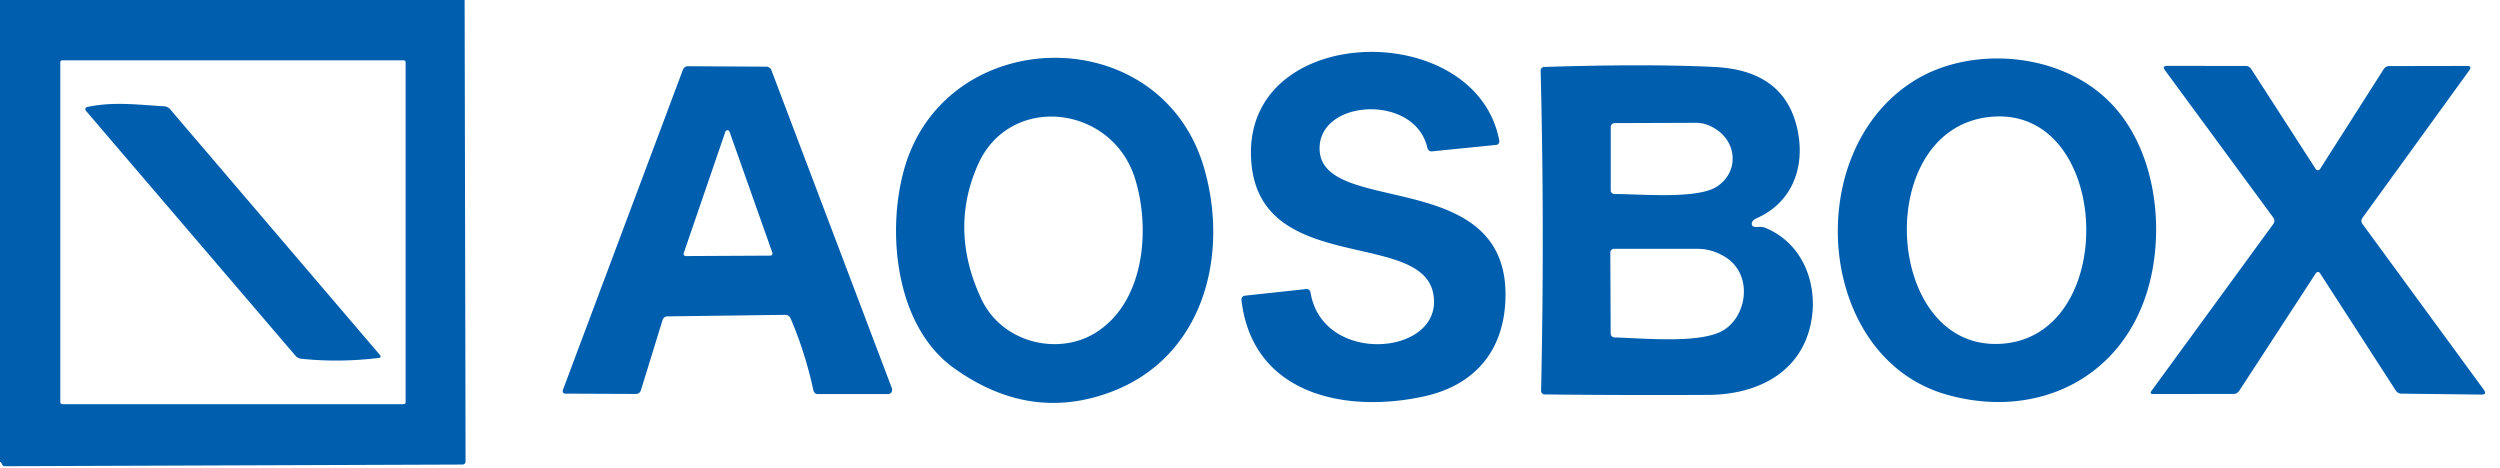 <svg xmlns="http://www.w3.org/2000/svg" viewBox="0 0 342 64">
  <path fill="#005eae" d="M0 0h63.56l.13 63.14a.42.41 0 0 1-.42.41l-62.62.23a.49.4 77.6 0 1-.4-.32q-.08-.23-.25-.27V0Zm55.49 8.52a.27.27 0 0 0-.27-.27H8.52a.27.27 0 0 0-.27.27v46.5a.27.27 0 0 0 .27.27h46.7a.27.27 0 0 0 .27-.27V8.52ZM179.28 40.01c1.65 10.19 18.52 8.62 16.77.07-1.81-8.87-24.79-2.16-24.92-19.12C171 2.97 201.95 2.6 205.1 19.22a.52.46 81.7 0 1-.4.6l-8.84.89a.62.54 80.3 0 1-.6-.49c-1.64-7.36-14.74-6.71-14.74.07-.01 9.5 26.14 2.23 25.42 20.75-.28 7.09-4.3 11.71-11.2 13.2-10.73 2.33-23.41-.27-24.91-13.21a.53.5 84 0 1 .45-.58l8.43-.91a.55.52 82.6 0 1 .57.47ZM130.44 50.31c-7.93-5.72-9.17-18.52-6.76-27.13 5.62-20.05 35.11-20.61 41.04-.19 3.47 11.98-.1 25.98-12.9 30.69q-11.07 4.07-21.38-3.37Zm3.79-9.45c2.82 6.05 10.41 7.78 15.46 4.77 6.8-4.05 7.77-14.05 5.6-21.14-3.12-10.18-17.15-11.78-21.5-1.98q-3.96 8.91.44 18.35ZM261.88 11.03c7.69-4.78 19.75-3.95 26.58 2.78 6.33 6.23 7.77 17.08 5.47 25.39-3.54 12.75-15.53 18.27-27.71 14.76-17.77-5.13-19.95-33.23-4.34-42.93Zm12.36 35.96c15.95-1.61 14.46-32.99-2.25-30.97-16.11 1.95-14.19 32.62 2.25 30.97ZM90.64 43.77l-2.96 9.6a.74.62-80 0 1-.62.52l-9.75-.04a.38.34-78.3 0 1-.3-.52L93.42 9.55a.77.7-78.4 0 1 .67-.49l10.76.06a.77.71 78.6 0 1 .68.49l16.48 43.5a.59.57 79.3 0 1-.52.8h-9.63a.65.59 83.4 0 1-.59-.51q-1.1-5.13-3.12-9.85a.81.74 76.2 0 0-.71-.48l-16.13.21a.71.7-80.9 0 0-.67.49Zm2.89-9.14a.3.3 9.8 0 0 .29.4l11.56-.06a.3.3-9.3 0 0 .28-.4L99.8 18.02a.3.3-51.9 0 0-.57 0l-5.7 16.61Z"/>
  <path fill="#005eae" d="M239.65 30.53q-.09.6.87.52.56-.05.96.11c6.04 2.48 7.74 9.57 5.69 15.01-2.11 5.59-7.77 7.82-13.42 7.85q-11.22.06-22.45-.06a.5.49-88.8 0 1-.48-.51q.49-21.9-.06-43.77a.5.5 88.3 0 1 .49-.52q14.02-.45 23.29 0 9.78.47 11.41 8.85c.98 5.03-.88 9.77-5.68 11.86a1.06.66-14.8 0 0-.62.66Zm-5.26-13.07q-1.19-.67-2.37-.66l-11.13.04a.54.52 0 0 0-.54.52v8.7a.53.49-.6 0 0 .54.49c3.39-.03 11.21.74 13.94-1 3.13-2.01 2.86-6.26-.44-8.09Zm1.58 17.67q-1.79-1.09-3.73-1.09H220.8a.51.51 0 0 0-.51.51l.05 11.09a.54.53.6 0 0 .52.52c4.09.12 11.59.86 14.76-.9 3.38-1.87 4.3-7.72.35-10.13ZM339.76 53.28q.52.72-.33.7l-10.95-.13a1.01.87 71.7 0 1-.76-.46l-10.35-16.03a.33.33-44.7 0 0-.55 0l-10.48 16.08a1.01.81-69.7 0 1-.75.45l-11.03.01q-.55.01-.22-.45L311 30.63a.73.71-45.1 0 0 .01-.83L296.19 9.64q-.47-.64.3-.63l10.73.01a.95.86 71.8 0 1 .75.43l8.82 13.67a.35.35 45.8 0 0 .59.01l8.69-13.64a.98.8-70.4 0 1 .74-.45l10.66-.02q.77 0 .31.63l-14.6 20.16a.71.68-46 0 0 0 .82l16.58 22.65ZM11.9 14.65c3.54-.79 7.02-.31 10.55-.11a1.19 1.15-18 0 1 .82.4l28.67 33.58q.33.39-.17.45-5.35.65-10.54.11a1.28 1.24 71.8 0 1-.82-.43l-28.66-33.5a.31.3 62.9 0 1 .15-.5Z"/>
</svg>